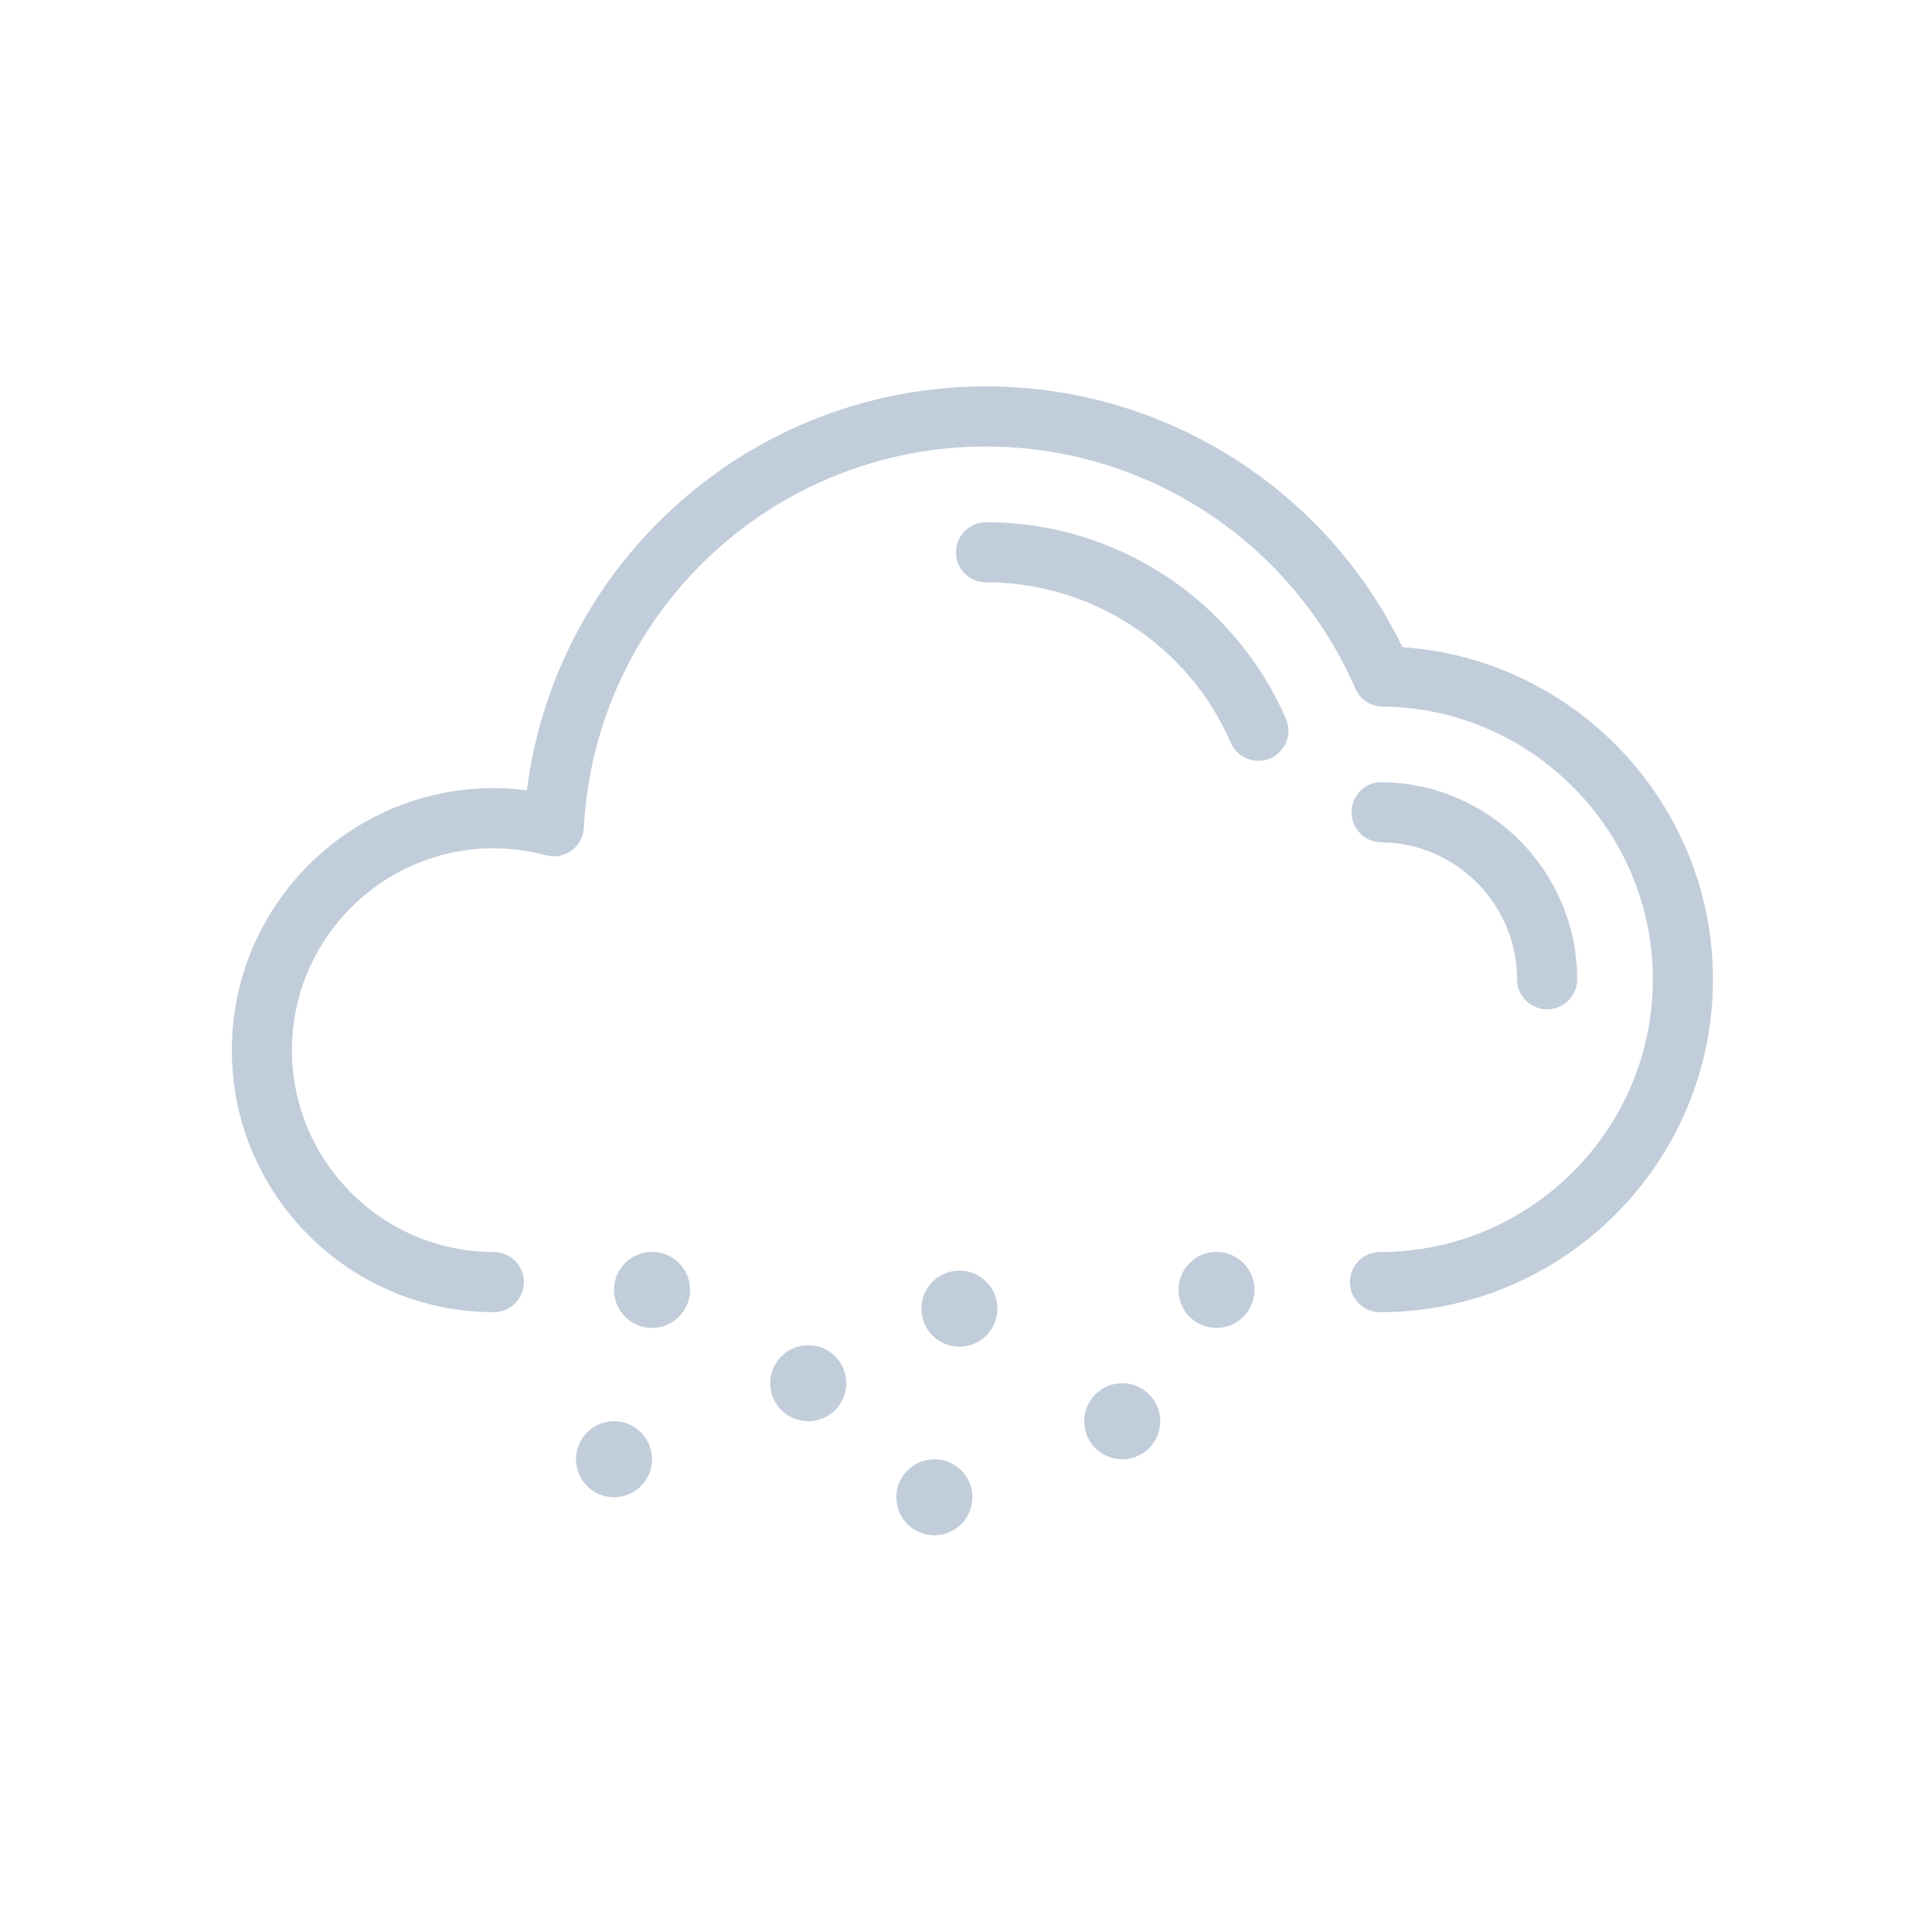 <?xml version="1.0" encoding="UTF-8"?>
<svg width="150px" height="150px" viewBox="0 0 150 150" version="1.1" xmlns="http://www.w3.org/2000/svg" xmlns:xlink="http://www.w3.org/1999/xlink">
    <!-- Generator: Sketch 50.2 (55047) - http://www.bohemiancoding.com/sketch -->
    <title>color icon/shower rain 10dn copy</title>
    <desc>Created with Sketch.</desc>
    <defs>
        <path d="M38.343,101.877 C27.125,101.877 18,92.75 18,81.533 C18,70.315 27.125,61.188 38.343,61.188 C39.189,61.188 40.046,61.246 40.907,61.36 C43.164,43.573 58.335,30 76.556,30 C90.36,30 102.892,37.899 108.886,50.247 C122.31,51.151 132.994,62.416 132.994,76.027 C132.994,90.281 121.399,101.877 107.143,101.877 C105.854,101.877 104.81,100.831 104.81,99.542 C104.81,98.253 105.854,97.207 107.143,97.207 C118.822,97.207 128.327,87.706 128.327,76.027 C128.327,64.462 118.914,54.966 107.344,54.857 C106.424,54.849 105.594,54.301 105.227,53.455 C100.25,42.043 88.997,34.669 76.556,34.669 C59.916,34.669 46.201,47.672 45.331,64.275 C45.294,64.978 44.942,65.625 44.372,66.039 C43.803,66.454 43.08,66.59 42.397,66.407 C41.03,66.042 39.667,65.858 38.343,65.858 C29.699,65.858 22.667,72.889 22.667,81.533 C22.667,90.175 29.699,97.207 38.343,97.207 C39.632,97.207 40.677,98.253 40.677,99.542 C40.677,100.831 39.632,101.877 38.343,101.877 Z M107.245,65.398 C105.955,65.384 104.92,64.33 104.931,63.041 C104.946,61.751 106.005,60.697 107.289,60.729 C115.649,60.808 122.452,67.672 122.452,76.028 C122.452,77.317 121.406,78.362 120.117,78.362 C118.828,78.362 117.785,77.317 117.785,76.028 C117.785,70.221 113.055,65.453 107.245,65.398 Z M76.556,40.543 C86.66,40.543 95.8,46.533 99.842,55.803 C100.358,56.985 99.819,58.36 98.635,58.876 C98.333,59.008 98.015,59.071 97.704,59.071 C96.805,59.071 95.946,58.547 95.564,57.669 C92.262,50.101 84.801,45.211 76.556,45.211 C75.265,45.211 74.221,44.167 74.221,42.878 C74.221,41.588 75.265,40.543 76.556,40.543 Z M50.624,97.195 C52.253,97.195 53.574,98.517 53.574,100.148 C53.574,101.778 52.253,103.1 50.624,103.1 C48.992,103.1 47.671,101.778 47.671,100.148 C47.671,98.517 48.992,97.195 50.624,97.195 Z M44.719,113.295 C44.719,111.665 46.04,110.342 47.672,110.342 C49.301,110.342 50.624,111.665 50.624,113.295 C50.624,114.926 49.301,116.248 47.672,116.248 C46.04,116.248 44.719,114.926 44.719,113.295 Z M69.592,116.247 C69.592,114.617 70.915,113.295 72.545,113.295 C74.173,113.295 75.496,114.617 75.496,116.247 C75.496,117.877 74.173,119.2 72.545,119.2 C70.915,119.2 69.592,117.877 69.592,116.247 Z M71.538,101.602 C71.538,99.97 72.859,98.649 74.489,98.649 C76.12,98.649 77.44,99.97 77.44,101.602 C77.44,103.232 76.12,104.552 74.489,104.552 C72.859,104.552 71.538,103.232 71.538,101.602 Z M65.703,107.393 C65.703,109.022 64.381,110.345 62.751,110.345 C61.122,110.345 59.799,109.022 59.799,107.393 C59.799,105.763 61.122,104.442 62.751,104.442 C64.381,104.442 65.703,105.763 65.703,107.393 Z M97.4,100.147 C97.4,101.778 96.079,103.1 94.449,103.1 C92.82,103.1 91.498,101.778 91.498,100.147 C91.498,98.517 92.82,97.195 94.449,97.195 C96.079,97.195 97.4,98.517 97.4,100.147 Z M84.178,110.345 C84.178,108.713 85.499,107.392 87.13,107.392 C88.76,107.392 90.081,108.713 90.081,110.345 C90.081,111.975 88.76,113.295 87.13,113.295 C85.499,113.295 84.178,111.975 84.178,110.345 Z" id="path-1"></path>
    </defs>
    <g id="color-icon/shower-rain-10dn-copy" stroke="none" stroke-width="1" fill="none" fill-rule="evenodd">
        <mask id="mask-2" fill="white">
            <use xlink:href="#path-1"></use>
        </mask>
        <use id="Mask" fill="#C1CDDA" xlink:href="#path-1"></use>
    </g>
</svg>